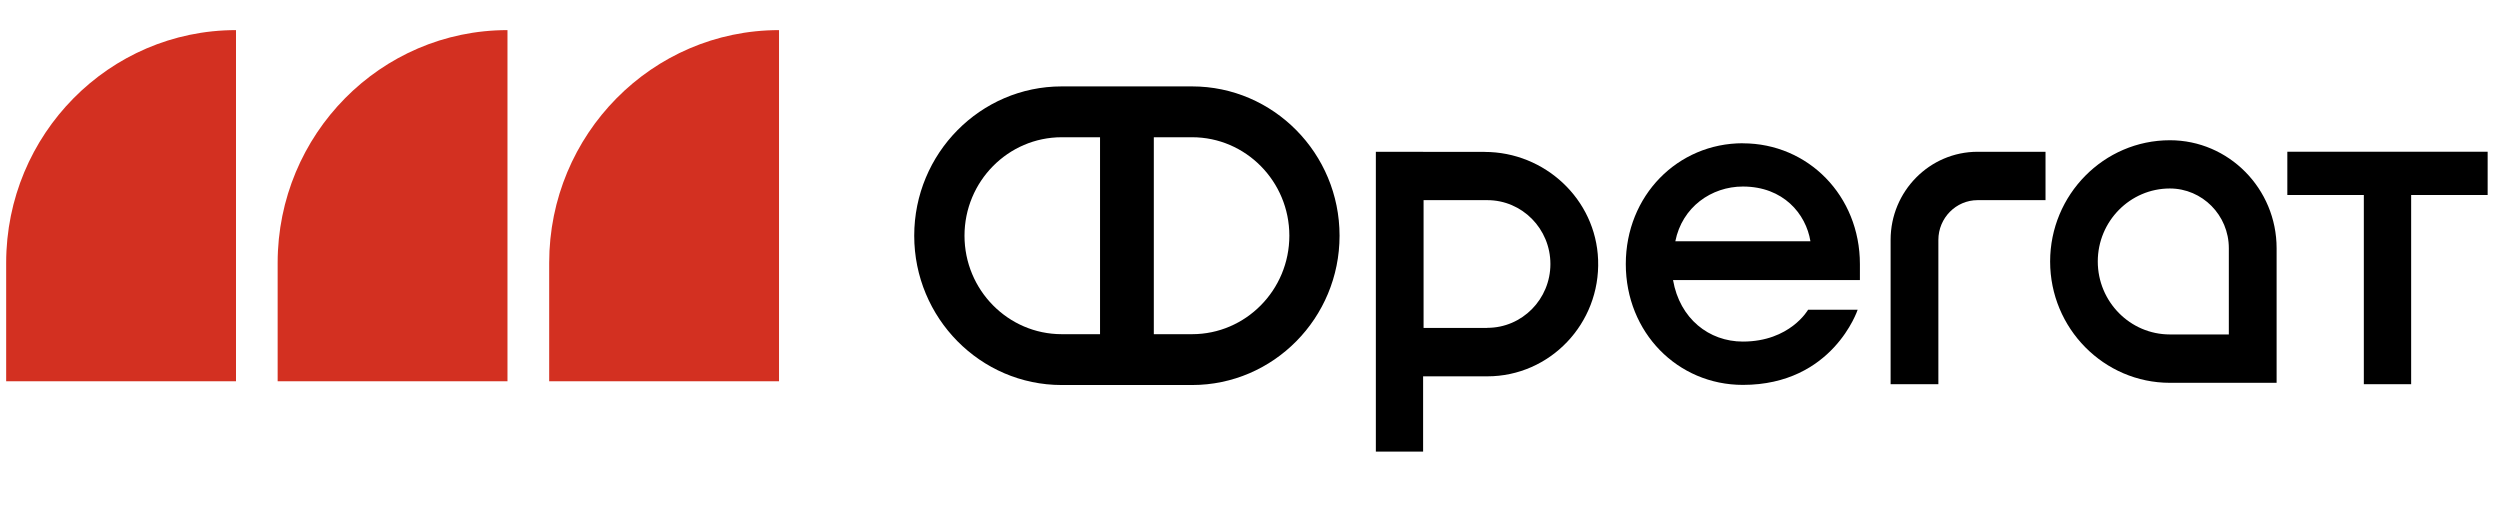 <svg width="135" height="28" viewBox="0 0 135 28" fill="none" xmlns="http://www.w3.org/2000/svg">
<g clip-path="url(#clip0_1453_1028)">
<path d="M12.744 1.626V20.589H0.333V14.191C0.333 7.256 5.895 1.626 12.744 1.626Z" fill="#D33021"/>
<path d="M27.404 1.626V20.589H14.993V14.191C14.996 7.256 20.554 1.626 27.404 1.626Z" fill="#D33021"/>
<path d="M42.067 1.626V20.589H29.656V14.191C29.656 7.256 35.217 1.626 42.067 1.626Z" fill="#D33021"/>
<path d="M94.115 7.735C90.589 7.735 87.793 10.567 87.793 14.259C87.793 17.952 90.589 20.784 94.115 20.784C98.979 20.784 100.314 16.724 100.314 16.724H97.638C97.638 16.724 96.667 18.445 94.112 18.445C92.29 18.445 90.707 17.213 90.344 15.124H100.435V14.263C100.435 10.571 97.638 7.739 94.112 7.739L94.115 7.735ZM90.468 13.027C90.835 11.183 92.415 10.073 94.115 10.073C96.304 10.073 97.521 11.55 97.763 13.027H90.468Z" fill="black"/>
<path d="M123.516 8.193V10.531H127.647V20.747H130.202V10.531H134.333V8.193H123.516Z" fill="black"/>
<path d="M64.373 4.666H57.331C52.941 4.666 49.368 8.283 49.368 12.728C49.368 17.174 52.941 20.791 57.331 20.791H64.373C68.764 20.791 72.336 17.174 72.336 12.728C72.336 8.283 68.764 4.666 64.373 4.666ZM59.402 18.046H57.335C54.438 18.046 52.083 15.661 52.083 12.728C52.083 9.796 54.438 7.411 57.335 7.411H59.402V18.046ZM64.373 18.046H62.306V7.411H64.373C67.269 7.411 69.625 9.796 69.625 12.728C69.625 15.661 67.269 18.046 64.373 18.046Z" fill="black"/>
<path d="M80.171 8.2H76.848V8.196H74.296V13.452V10.635V20.322V24.386H76.848V20.322H80.317C83.694 20.322 86.426 17.476 86.298 14.029C86.177 10.751 83.412 8.204 80.171 8.204V8.2ZM80.317 17.707H76.873V10.808H80.317C82.196 10.808 83.722 12.354 83.722 14.256C83.722 16.158 82.196 17.703 80.317 17.703V17.707Z" fill="black"/>
<path d="M102.093 12.955V20.747H104.672V12.955C104.672 11.774 105.622 10.808 106.79 10.808H110.458V8.196H106.79C104.199 8.196 102.093 10.329 102.093 12.952V12.955Z" fill="black"/>
<path d="M117.176 7.573C113.607 7.573 110.707 10.513 110.707 14.122C110.707 17.732 113.611 20.672 117.176 20.672H122.937V13.405C122.937 10.188 120.353 7.573 117.176 7.573ZM120.357 18.06H117.172C115.027 18.06 113.28 16.291 113.28 14.119C113.28 11.947 115.027 10.178 117.172 10.178C118.926 10.178 120.357 11.622 120.357 13.402V18.056V18.06Z" fill="black"/>
</g>
<defs>
<clipPath id="clip0_1453_1028">
<rect width="134" height="27.629" fill="white" transform="translate(0.333 0)"/>
</clipPath>
</defs>
</svg>
